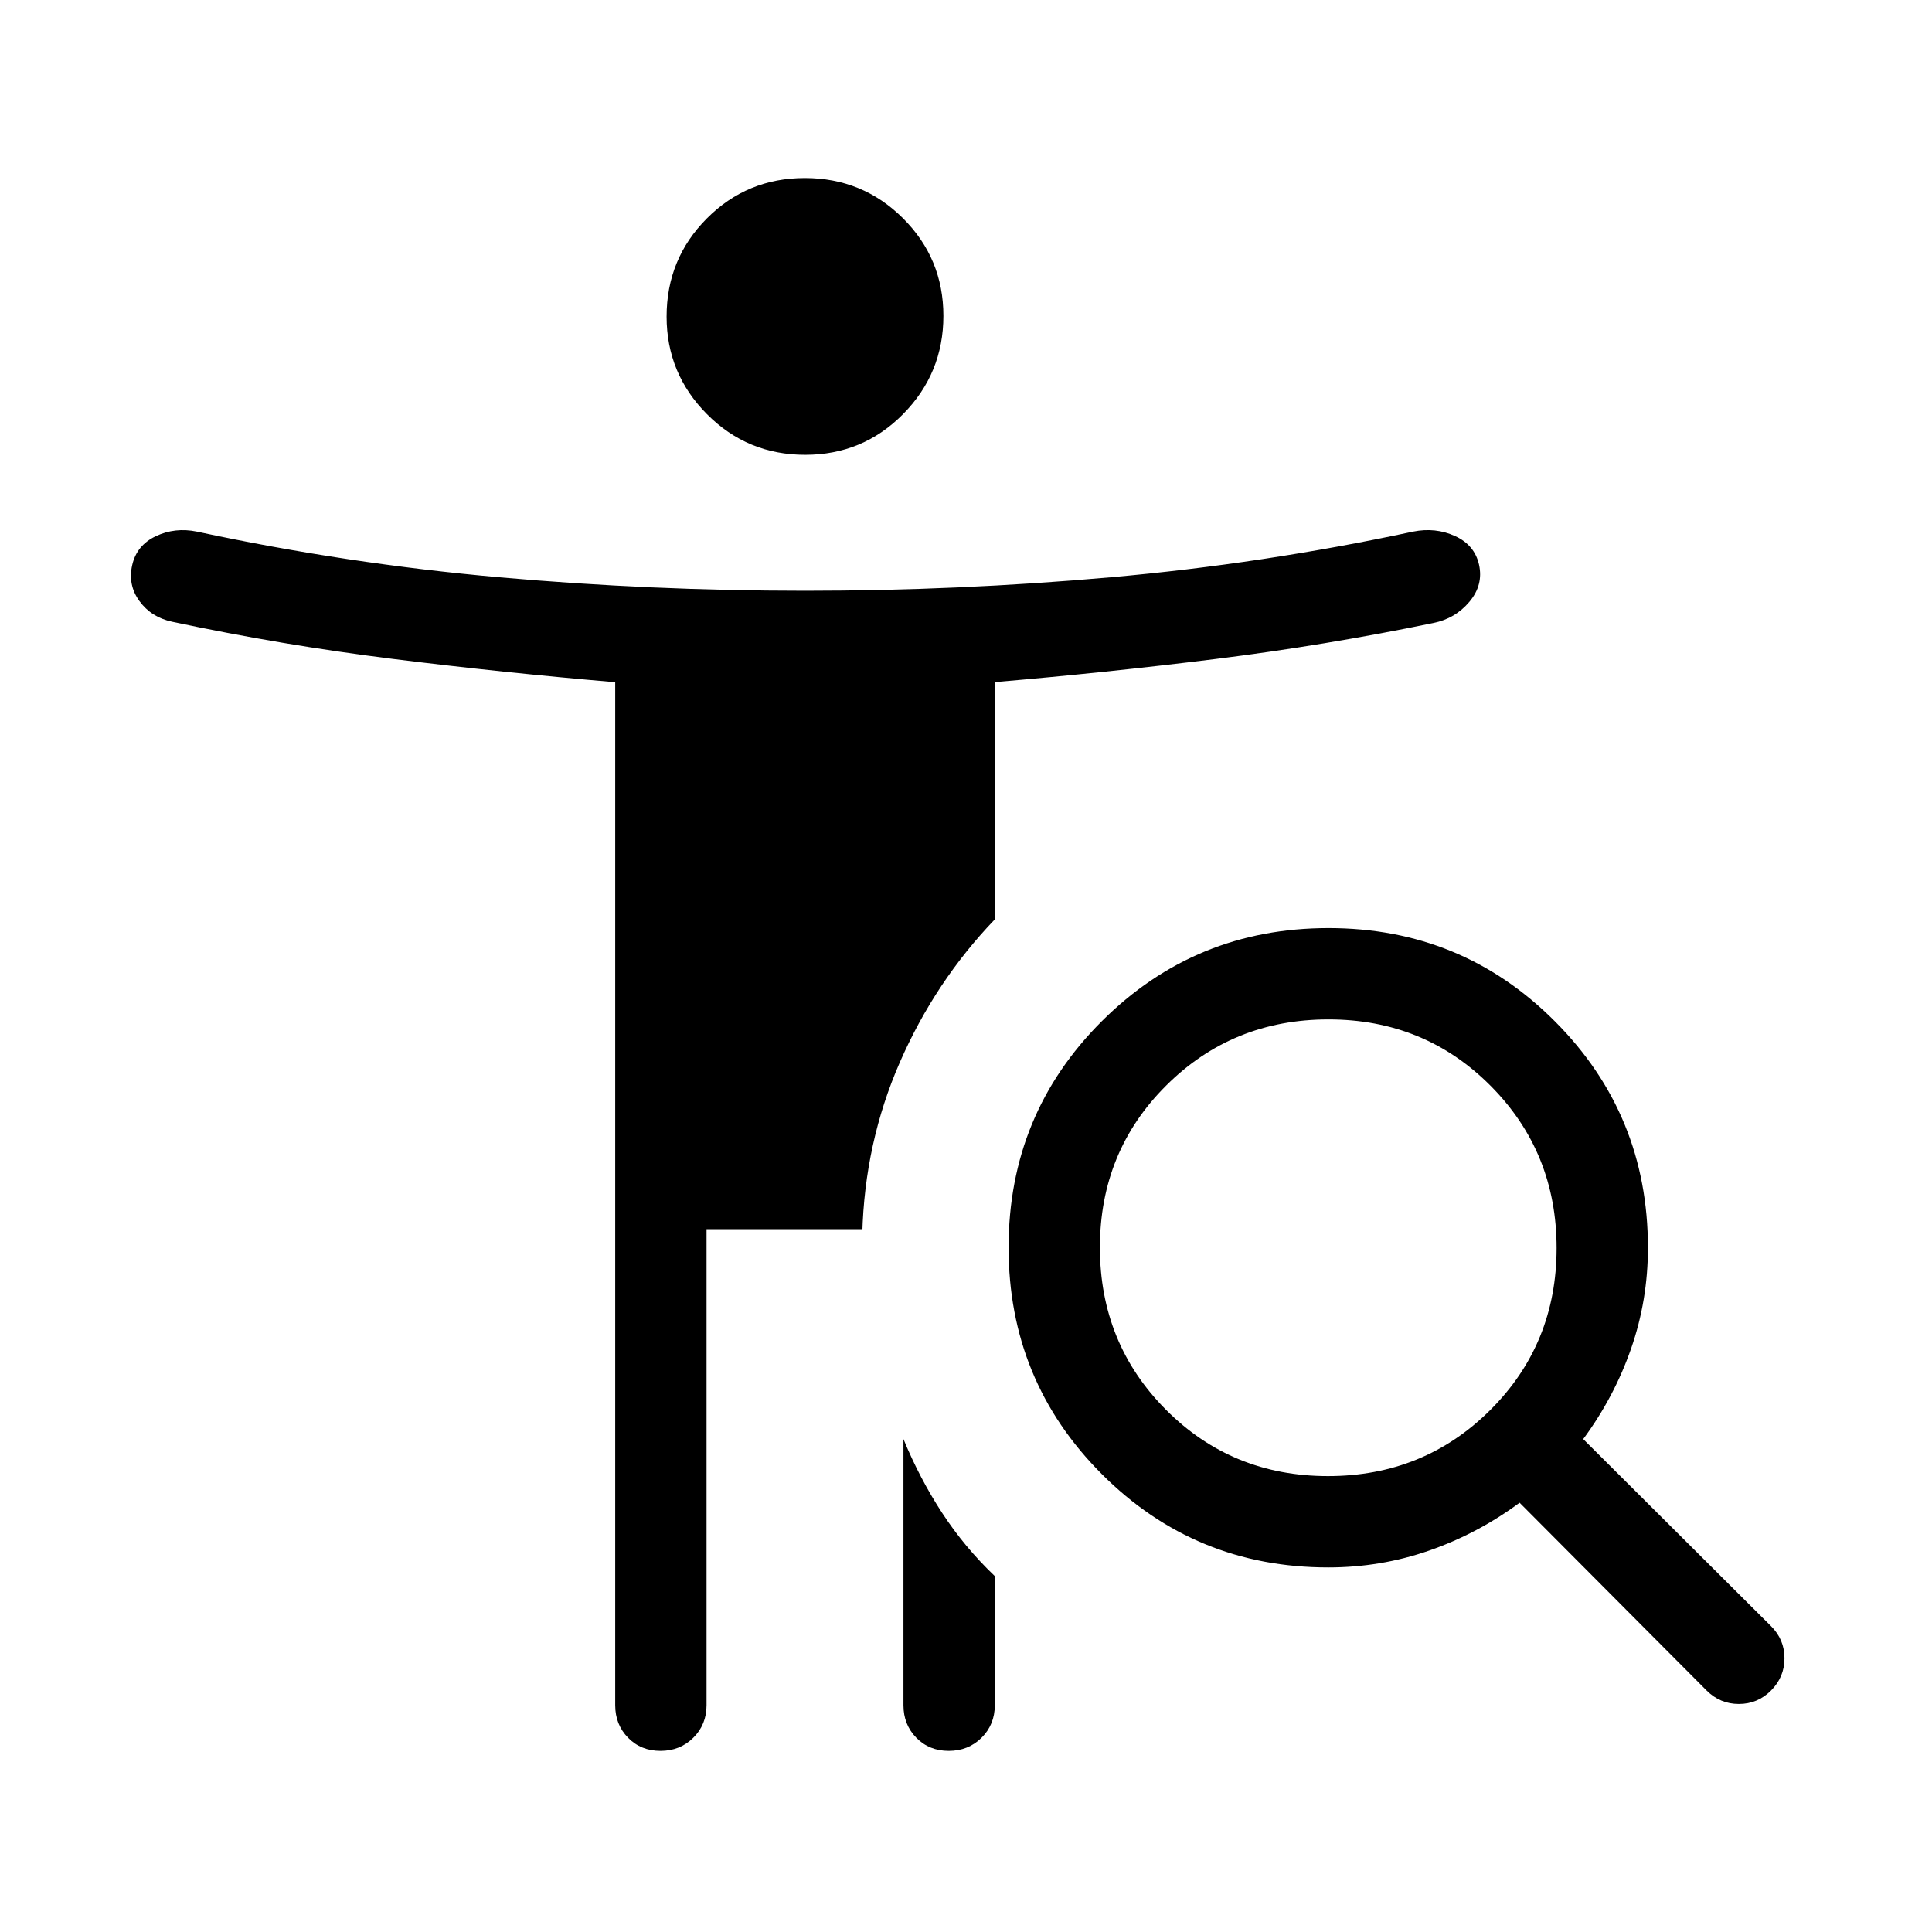 <svg xmlns="http://www.w3.org/2000/svg" height="48" viewBox="0 -960 960 960" width="48"><path d="M400.08-734q-28.695 0-48.772-20.177-20.077-20.178-20.077-48.512 0-28.695 19.997-48.772 19.997-20.077 48.692-20.077t48.772 19.997q20.077 19.997 20.077 48.5t-19.997 48.772Q428.775-734 400.08-734Zm259.779 507.462q47.68 0 80.641-32.821 32.962-32.821 32.962-80.5 0-47.68-32.821-80.641-32.821-32.962-80.5-32.962-47.68 0-80.641 32.821-32.962 32.821-32.962 80.5 0 47.68 32.821 80.641 32.821 32.962 80.5 32.962Zm95.218 13.229q-20.846 15.385-44.921 23.77-24.075 8.384-50.156 8.384-66.186 0-112.515-46.37-46.33-46.371-46.33-112.615t46.37-112.475q46.371-46.23 112.615-46.23t112.475 46.33q46.23 46.329 46.23 112.515 0 26.081-8.384 50.156-8.385 24.075-23.77 44.921L880-152q6.692 6.658 6.692 15.983 0 9.324-6.665 16.017-6.665 6.692-16 6.692-9.334 0-16.027-6.692l-92.923-93.309Zm-306.154-31.613q8.077 19.615 19.231 36.691 11.153 17.077 26.153 31.384v64.154q0 9.644-6.58 16.168Q481.146-90 471.419-90t-16.111-6.524q-6.385-6.524-6.385-16.168v-132.229Zm-97.846-104.309v236.538q0 9.644-6.58 16.168Q337.917-90 328.189-90q-9.727 0-16.111-6.524-6.385-6.524-6.385-16.168v-508.338q-55.506-4.711-110.561-11.571-55.054-6.86-109.67-18.476-10.307-2.23-16.153-10.23-5.846-8-3.625-17.877 2.222-9.876 11.73-14.384 9.51-4.507 20.433-2.277 74.692 16 150.343 22.693 75.651 6.692 151.81 6.692t151.81-6.692q75.651-6.693 150.343-22.693 11.107-2.23 20.833 2.196 9.726 4.426 11.936 14.227 2.23 10.115-4.797 18.452-7.027 8.337-17.818 10.509-53.897 11.146-108.486 17.931-54.588 6.785-109.514 11.453v117.925q-29.615 30.846-47.153 70.922-17.539 40.077-18.693 85.307v-2.307h-77.384Z"/></svg>